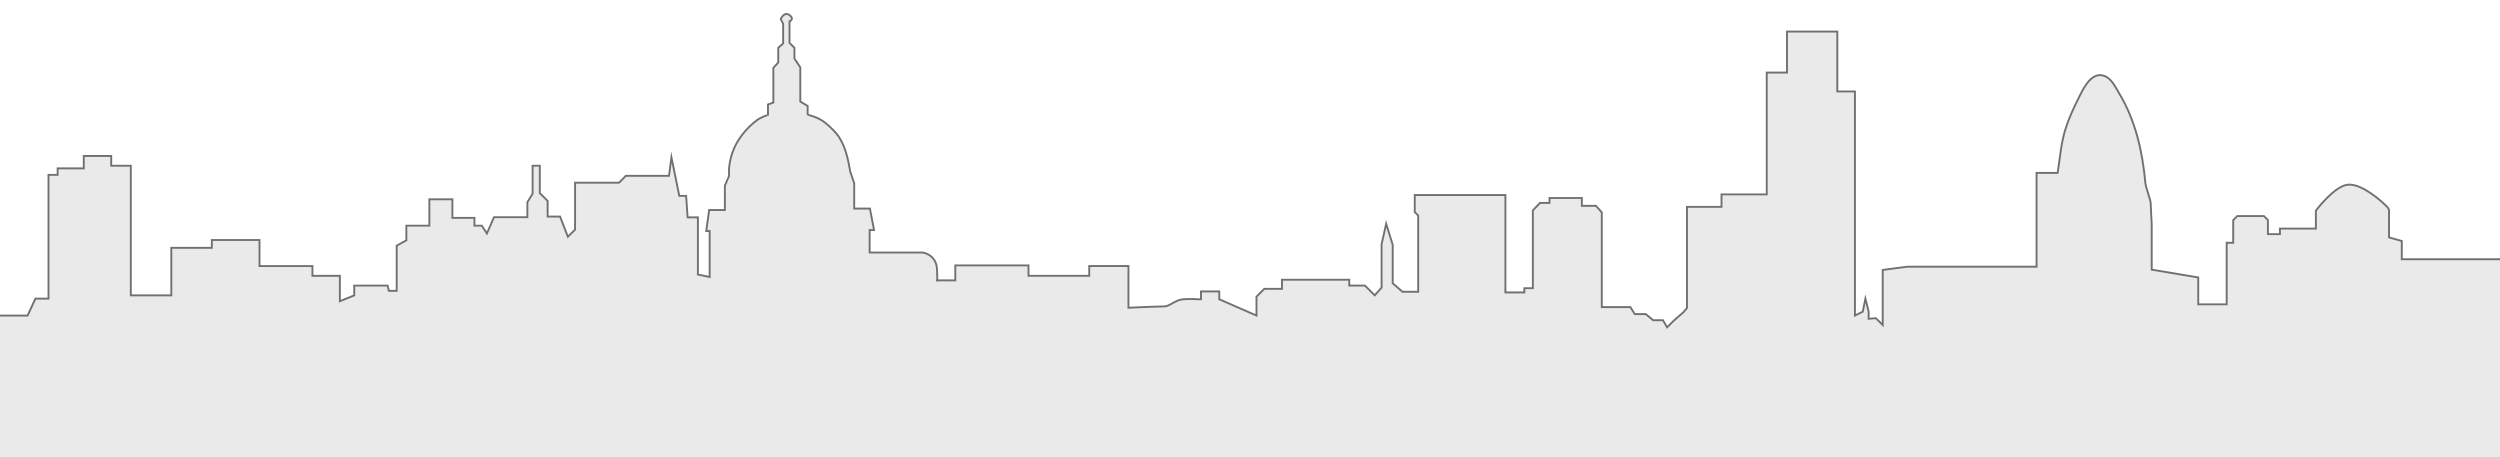 <?xml version="1.0" encoding="utf-8"?>
<!-- Generator: Adobe Illustrator 17.0.0, SVG Export Plug-In . SVG Version: 6.00 Build 0)  -->
<!DOCTYPE svg PUBLIC "-//W3C//DTD SVG 1.1//EN" "http://www.w3.org/Graphics/SVG/1.1/DTD/svg11.dtd">
<svg version="1.1" id="Слой_1" xmlns="http://www.w3.org/2000/svg" xmlns:xlink="http://www.w3.org/1999/xlink" x="0px" y="0px"
	 width="328px" height="60px" viewBox="0 0 328 60" style="enable-background:new 0 0 328 60;" xml:space="preserve">
<path style="fill:#EAEAEA;stroke:#6F7070;stroke-width:0.25;stroke-miterlimit:10;" d="M-0.667,41.402h4.285
	l1.029-2.222h1.715V22.941h1.201v-0.854h3.428v-1.623h3.6v1.282h2.571V38.753
	h5.314v-6.238h5.315v-1.026h6.256v3.419h6.944v1.282h3.599v3.333l1.887-0.77
	v-1.282h4.371l0.172,0.685h1.027v-5.919l1.265-0.705v-1.924h3.02v-3.46h3.021
	v2.435h2.893v1.024h0.965l0.664,1.026l0.942-2.137h3.516H69.192v-1.965
	l0.686-1.112v-3.674h0.943v3.589l1.028,1.026v2.051h1.63l1.028,2.649
	l0.942-0.94V23.968h5.765l0.9-0.897h5.657l0.321-2.436l1.029,5.063h0.9
	l0.193,2.82h1.35v7.5l1.542,0.321v-6.026h-0.449l0.385-2.757h2.059v-3.204
	c0,0,0.513-1.152,0.513-1.154c0.093-0.207,0.007-0.625,0.019-0.845
	c0.041-0.736,0.179-1.462,0.403-2.166c0.577-1.81,1.884-3.4,3.408-4.518
	c0.061-0.045,1.313-0.723,1.313-0.484v-1.475l0.707-0.256V8.903l0.642-0.705
	V6.275l0.643-0.577v-2.564l-0.321-0.641c0,0,0.451-1.026,1.157-0.513
	c0.708,0.513,0,0.833,0,0.833v2.82l0.643,0.642v1.41l0.772,1.154v4.486
	l0.965,0.577c0,0,0,1.086,0,1.09c0,0.133,0.835,0.192,1.8,0.768
	c0.656,0.394,1.504,1.204,1.993,1.795c1.122,1.36,1.506,3.293,1.8,5
	l0.513,1.476v3.333h2.058l0.546,2.82h-0.579v2.948h6.955
	c0,0,1.8,0.236,1.885,2.201c0.084,1.966,0,1.452,0,1.452h2.4v-1.965h3.686
	h5.915v1.367h7.971v-1.282h5.144v5.471c0,0,3.772-0.171,4.629-0.171
	c0.857,0,1.456-0.855,2.572-0.94c1.113-0.086,1.8,0,1.8,0h0.514v-1.026h2.399
	v1.026l4.885,2.136v-2.478l1.029-1.026h2.313v-1.196h8.83v0.769h2.057
	l1.286,1.282l0.899-1.024v-5.684l0.601-2.691l0.857,2.776v5.043l1.286,1.11
	h2.057v-9.999l-0.451-0.449v-2.243h7.694h4.2v12.778h2.487v-0.557h1.113V27.6
	l0.944-0.981h1.242v-0.642h4.244v1.026h1.843l0.772,0.854v12.435h3.749
	l0.579,0.919h1.447l0.964,0.802h1.286l0.547,0.93l0.851-0.851l1.334-1.17
	l0.418-0.513V27.141h4.533v-1.635h5.935V9.523h2.657V4.139h6.601v7.863h2.313
	v29.4l1.029-0.512l0.343-1.71l0.428,1.71v0.939l0.944-0.085l0.9,0.897
	v-7.223l3.213-0.427h6.751h10.222V22.686h2.764
	c0.302-1.884,0.43-3.788,0.988-5.623c0.437-1.44,1.068-2.796,1.736-4.142
	c0.575-1.156,1.601-3.47,3.279-3.002c1.031,0.289,1.576,1.513,2.078,2.343
	c2.129,3.521,3.057,7.649,3.426,11.706c0.065,0.704,0.706,2.244,0.706,2.756
	c0,0.513,0.129,2.692,0.129,2.692v5.962l6.106,1.025v3.525h1.544h2.186v-8.077
	h0.857v-2.97l0.536-0.534h3.493l0.525,0.523v1.849h1.575v-0.726h4.715v-2.352
	c0,0,2.491-3.355,4.307-3.418c1.864-0.064,4.349,2.221,4.993,2.863
	c0.406,0.406,0.299,0.641,0.299,0.641v3.42l1.673,0.47v2.393h13.586v28.29
	H-0.625L-0.667,41.402z"/>
</svg>
